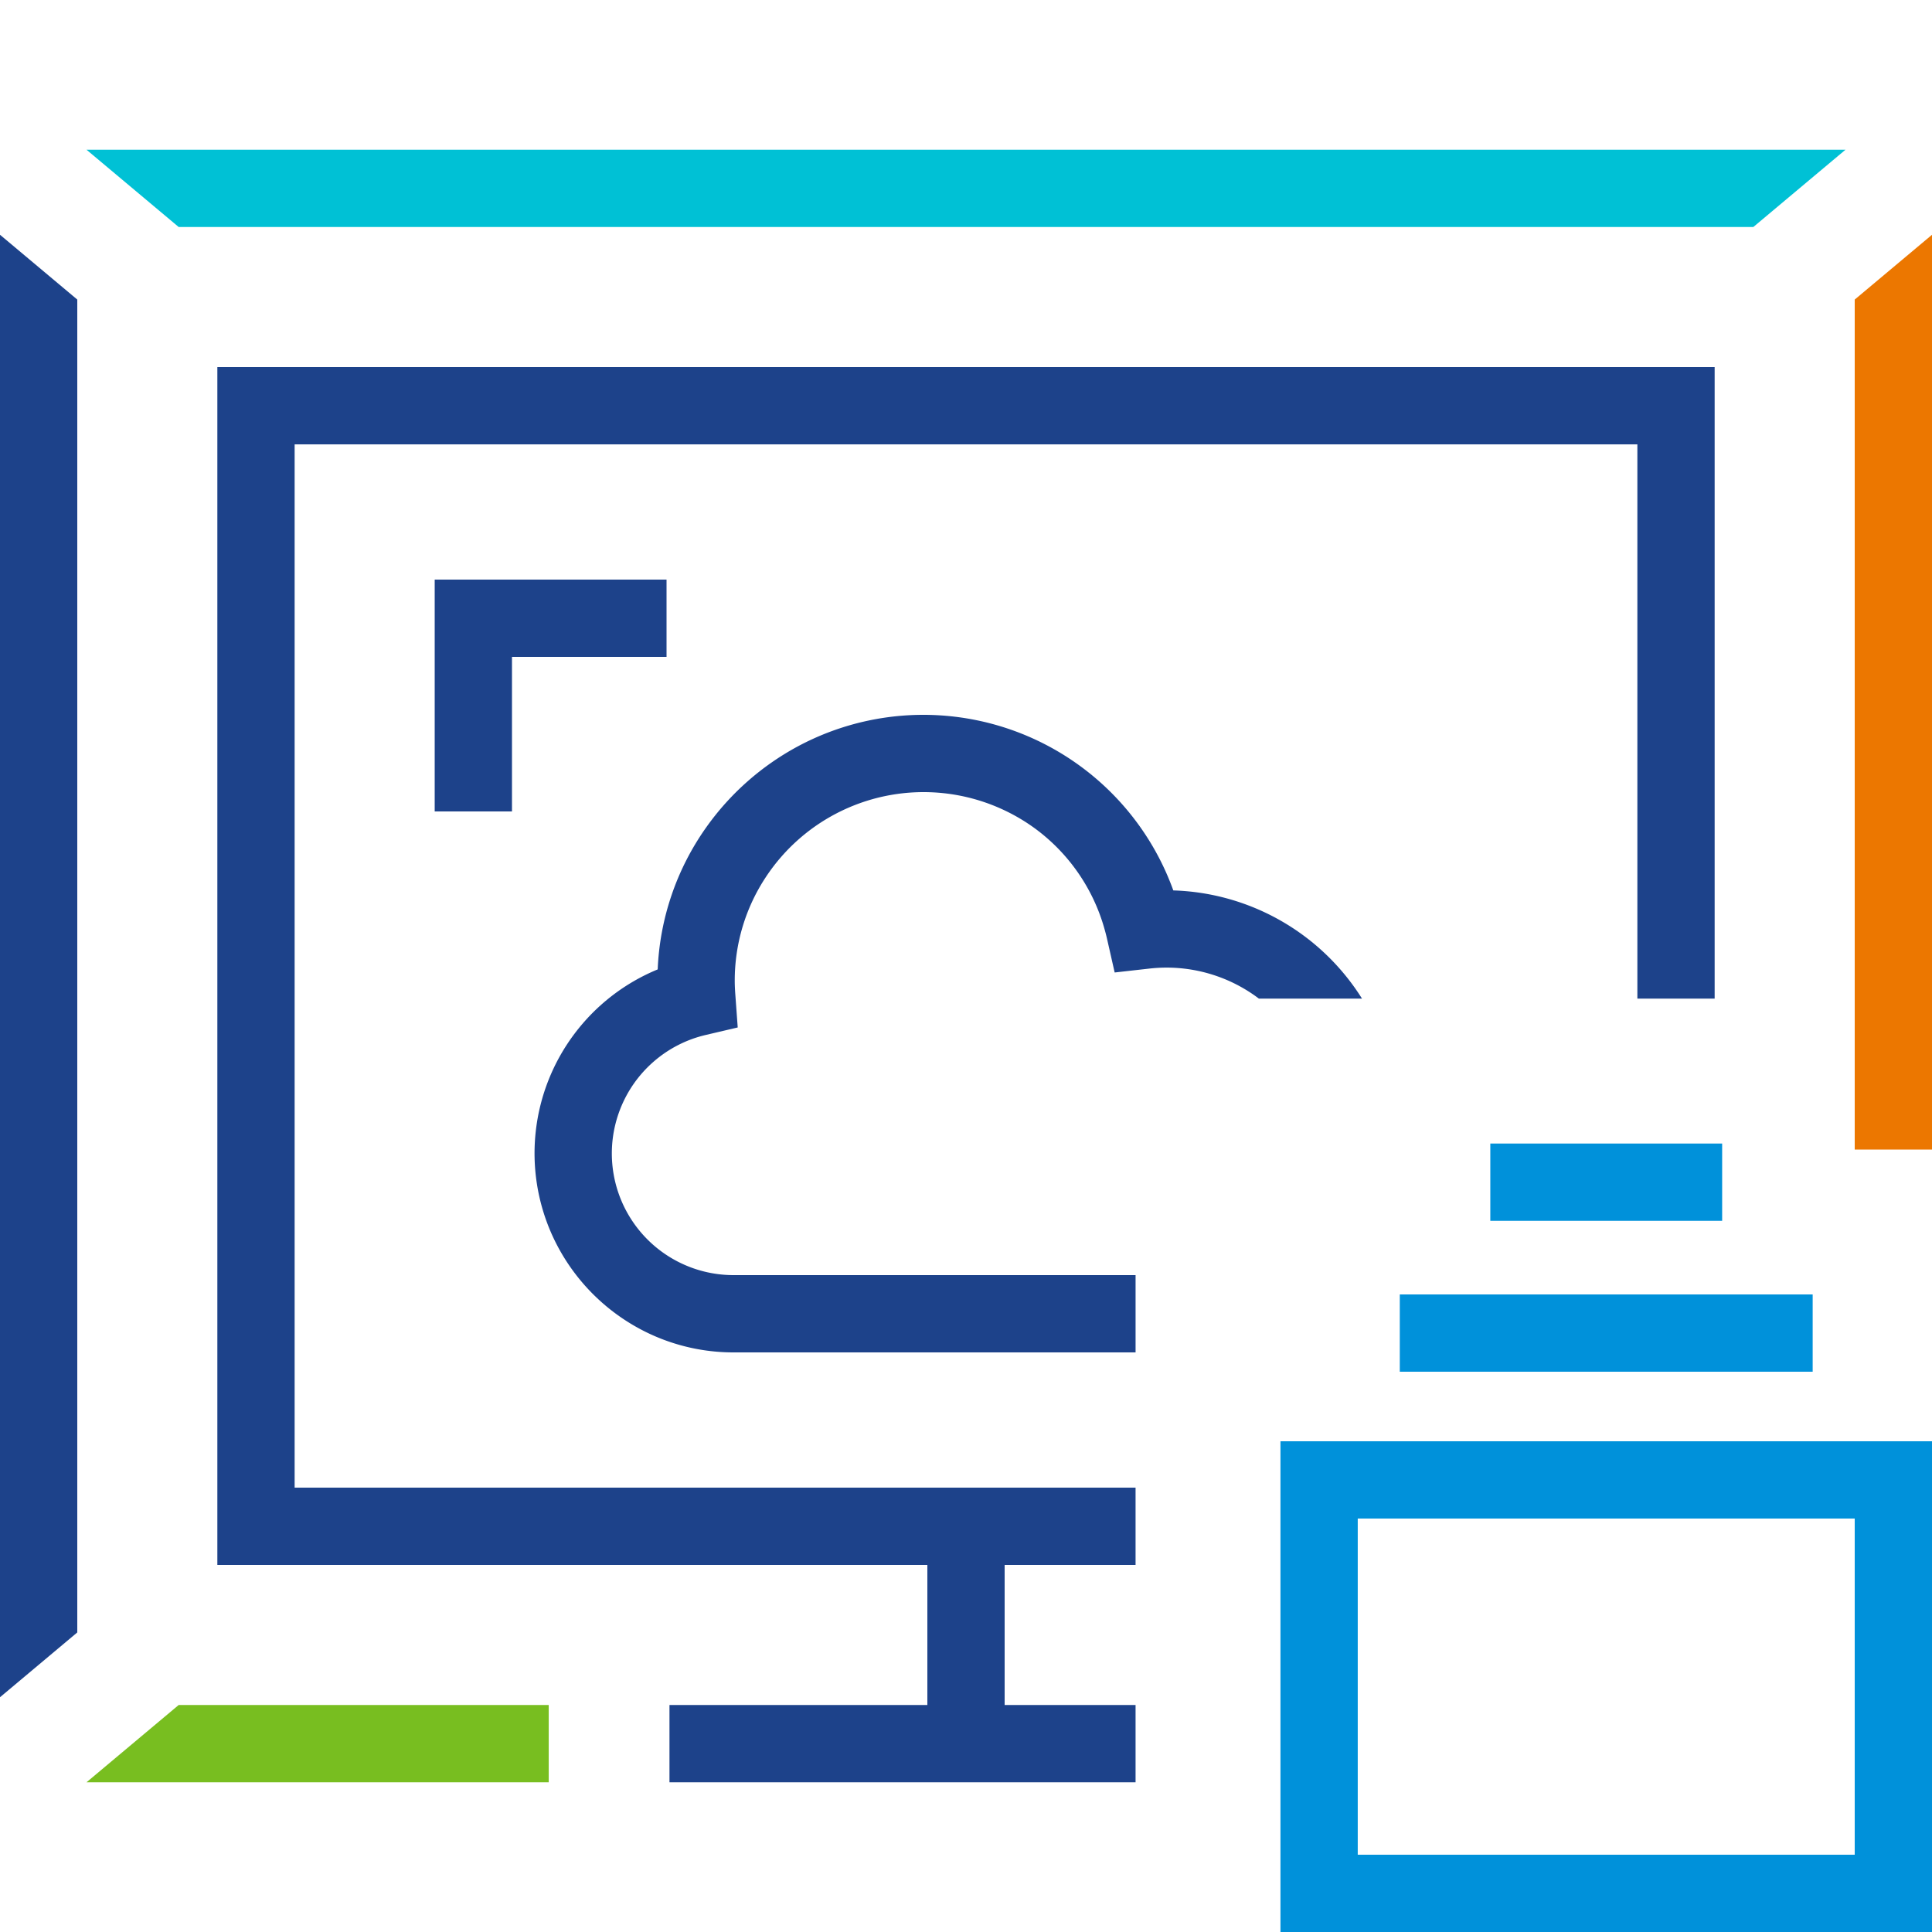 <svg xmlns="http://www.w3.org/2000/svg" viewBox="0 0 400 400"><polygon points="363.006 47 382.086 31 17.914 31 36.995 47 363.006 47" fill="#00c1d5"/><polygon points="36.995 353 17.914 369 113.608 369 113.608 353 36.995 353" fill="#78be20"/><polygon points="384 236.756 384 238 400 238 400 48.605 384 62.021 384 236.756" fill="#ec7700"/><path d="M0,351.395l16-13.417V62.021L0,48.605ZM45,76V324H192v29H138.608v16h96.499V353H208V324h27.106V308H61V92H339V206.756h16V76Zm93,44H90v48h16V136h32Zm104.92,64.352c-.367-1.028-.771-2.034-1.193-3.029A55.005,55.005,0,0,0,165.21,154.514a55.423,55.423,0,0,0-18.957,16.73A54.705,54.705,0,0,0,136.17,200.705a41.173,41.173,0,0,0-21.911,54.88,41.452,41.452,0,0,0,16.65,18.665,40.935,40.935,0,0,0,20.959,5.75h83.24V264h-83.24a25.194,25.194,0,0,1-5.779-49.716l6.649-1.559-.496-6.811c-.082-1.12-.12-2.037-.12-2.887a38.791,38.791,0,0,1,6.449-21.454,39.113,39.113,0,0,1,55.831-9.961,38.786,38.786,0,0,1,14.258,20.671c.194.685.378,1.375.537,2.078l1.583,6.981,7.113-.8a32.528,32.528,0,0,1,3.603-.21,31.666,31.666,0,0,1,19.152,6.425h21.345A47.84,47.84,0,0,0,242.921,184.352Z" fill="#1d428a"/><path d="M375.295,268H289.811v16h85.483ZM265.106,298.396V400H400V298.396ZM384,384H281.106V314.396H384ZM356.553,236.755h-48v16h48Z" fill="#0091da"/></svg>